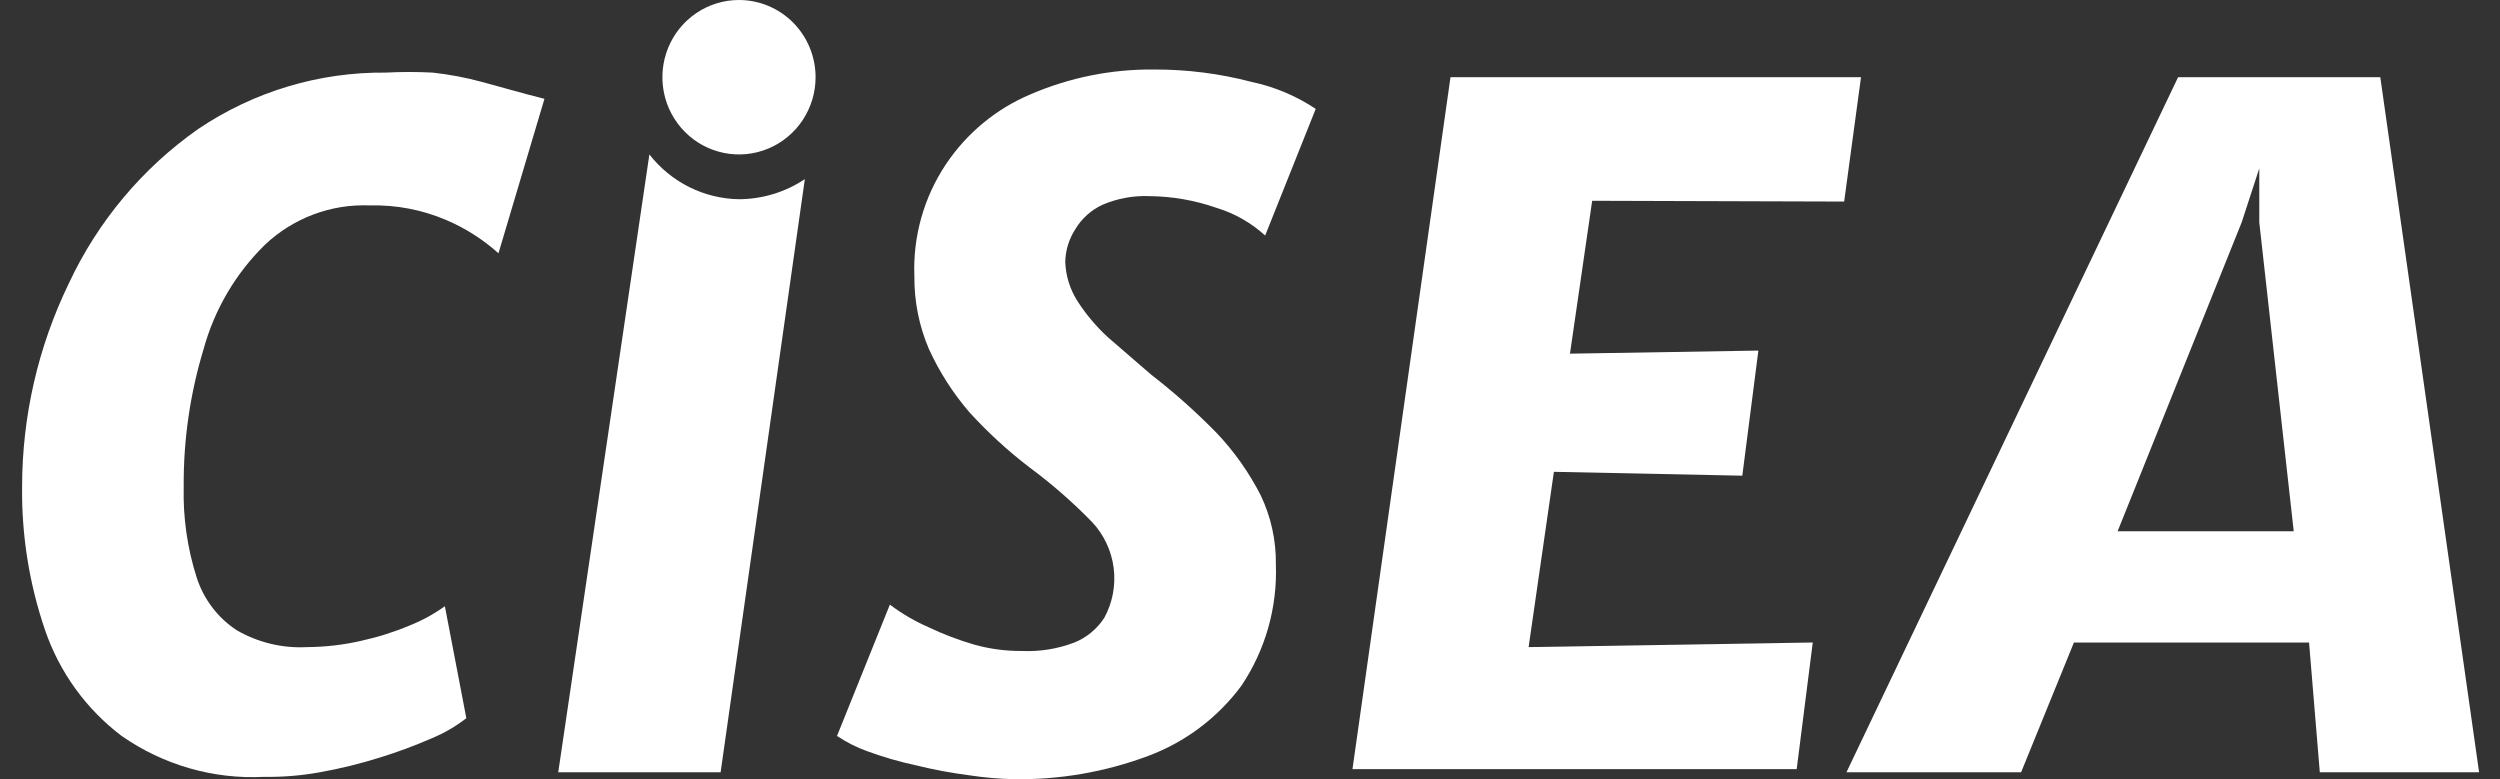 <svg width="77" height="24" viewBox="0 0 77 24" fill="none" xmlns="http://www.w3.org/2000/svg">
<rect x="0" y="0" width="77" height="24" fill="#333333" stroke="none"/>
<g clip-path="url(#clip0_4824_6344)">
<path d="M13.325 2.236C12.845 2.211 12.365 2.211 11.886 2.236C9.83 2.215 7.816 2.82 6.106 3.972C4.387 5.178 3.012 6.819 2.12 8.729C1.175 10.677 0.683 12.816 0.681 14.984C0.662 16.489 0.902 17.986 1.388 19.408C1.834 20.708 2.655 21.843 3.747 22.667C5.032 23.564 6.575 24.007 8.135 23.927C8.712 23.936 9.289 23.888 9.857 23.785C10.479 23.673 11.094 23.522 11.697 23.333C12.242 23.165 12.778 22.966 13.301 22.738C13.681 22.581 14.038 22.373 14.363 22.12L13.702 18.671C13.366 18.913 13.001 19.112 12.617 19.265C12.129 19.47 11.624 19.629 11.107 19.741C10.565 19.864 10.012 19.928 9.456 19.931C8.698 19.972 7.944 19.79 7.286 19.408C6.706 19.026 6.273 18.455 6.059 17.791C5.769 16.885 5.634 15.936 5.658 14.984C5.648 13.55 5.855 12.122 6.271 10.751C6.607 9.53 7.258 8.422 8.159 7.54C8.59 7.131 9.099 6.814 9.653 6.605C10.208 6.397 10.799 6.302 11.39 6.327C12.2 6.306 13.004 6.46 13.749 6.779C14.336 7.029 14.877 7.375 15.353 7.801L16.769 3.044C16.014 2.854 15.377 2.664 14.834 2.521C14.339 2.387 13.835 2.291 13.325 2.236Z" fill="white"/>
<path d="M33.966 6.303C34.42 6.11 34.912 6.021 35.405 6.041C36.103 6.048 36.796 6.168 37.457 6.398C38.017 6.566 38.533 6.859 38.967 7.254L40.524 3.354C39.921 2.952 39.249 2.67 38.542 2.521C37.564 2.265 36.557 2.138 35.546 2.141C34.242 2.127 32.948 2.386 31.748 2.902C30.684 3.348 29.773 4.101 29.13 5.066C28.453 6.083 28.114 7.291 28.163 8.515C28.156 9.284 28.309 10.045 28.611 10.751C28.934 11.457 29.355 12.114 29.861 12.701C30.424 13.318 31.039 13.883 31.701 14.39C32.39 14.899 33.037 15.464 33.635 16.078C34 16.466 34.233 16.961 34.301 17.491C34.369 18.021 34.268 18.559 34.013 19.028C33.791 19.37 33.47 19.636 33.093 19.789C32.574 19.987 32.02 20.076 31.465 20.05C30.979 20.053 30.495 19.989 30.026 19.86C29.533 19.718 29.051 19.535 28.587 19.313C28.169 19.129 27.774 18.898 27.408 18.623L25.78 22.667C26.074 22.864 26.391 23.024 26.724 23.142C27.209 23.32 27.705 23.463 28.21 23.571C28.754 23.706 29.305 23.809 29.861 23.88C30.314 23.949 30.771 23.989 31.229 23.999C32.637 24.02 34.037 23.778 35.358 23.285C36.504 22.859 37.504 22.108 38.235 21.121C38.973 20.021 39.345 18.713 39.297 17.387C39.307 16.646 39.146 15.913 38.825 15.246C38.469 14.551 38.016 13.91 37.48 13.343C36.846 12.694 36.169 12.09 35.452 11.536L34.131 10.394C33.77 10.064 33.452 9.688 33.187 9.276C32.955 8.914 32.824 8.494 32.81 8.063C32.818 7.708 32.924 7.362 33.117 7.064C33.316 6.729 33.613 6.464 33.966 6.303Z" fill="white"/>
<path d="M56.8 6.208L57.319 2.378H44.675L41.656 23.689H55.338L55.833 19.789L47.081 19.931L47.86 14.532L53.663 14.651L54.158 10.798L48.355 10.893L49.039 6.184L56.8 6.208Z" fill="white"/>
<path d="M73.313 2.378H67.085L56.871 23.785H62.25L63.877 19.789H71.119L71.45 23.785H76.356L73.313 2.378ZM65.222 16.364L69.043 6.85L69.586 5.185V6.85L70.647 16.364H65.222Z" fill="white"/>
<path d="M22.761 0C22.294 0 21.838 0.139 21.45 0.401C21.062 0.662 20.76 1.034 20.581 1.468C20.403 1.903 20.356 2.381 20.447 2.842C20.538 3.304 20.763 3.728 21.093 4.06C21.422 4.393 21.843 4.619 22.3 4.711C22.758 4.803 23.232 4.756 23.663 4.576C24.094 4.396 24.463 4.091 24.722 3.7C24.981 3.309 25.12 2.849 25.12 2.378C25.12 1.748 24.871 1.143 24.429 0.697C23.986 0.251 23.386 0 22.761 0V0Z" fill="white"/>
<path d="M20.001 4.757L17.194 23.785H22.195L24.789 5.518C24.187 5.918 23.482 6.133 22.761 6.136C22.228 6.128 21.704 5.999 21.226 5.761C20.749 5.522 20.33 5.179 20.001 4.757Z" fill="white"/>
</g>
<defs>
<clipPath id="clip0_4824_6344">
<rect width="75.68" height="24" fill="white" transform="translate(0.68)"/>
</clipPath>
</defs>
</svg>

